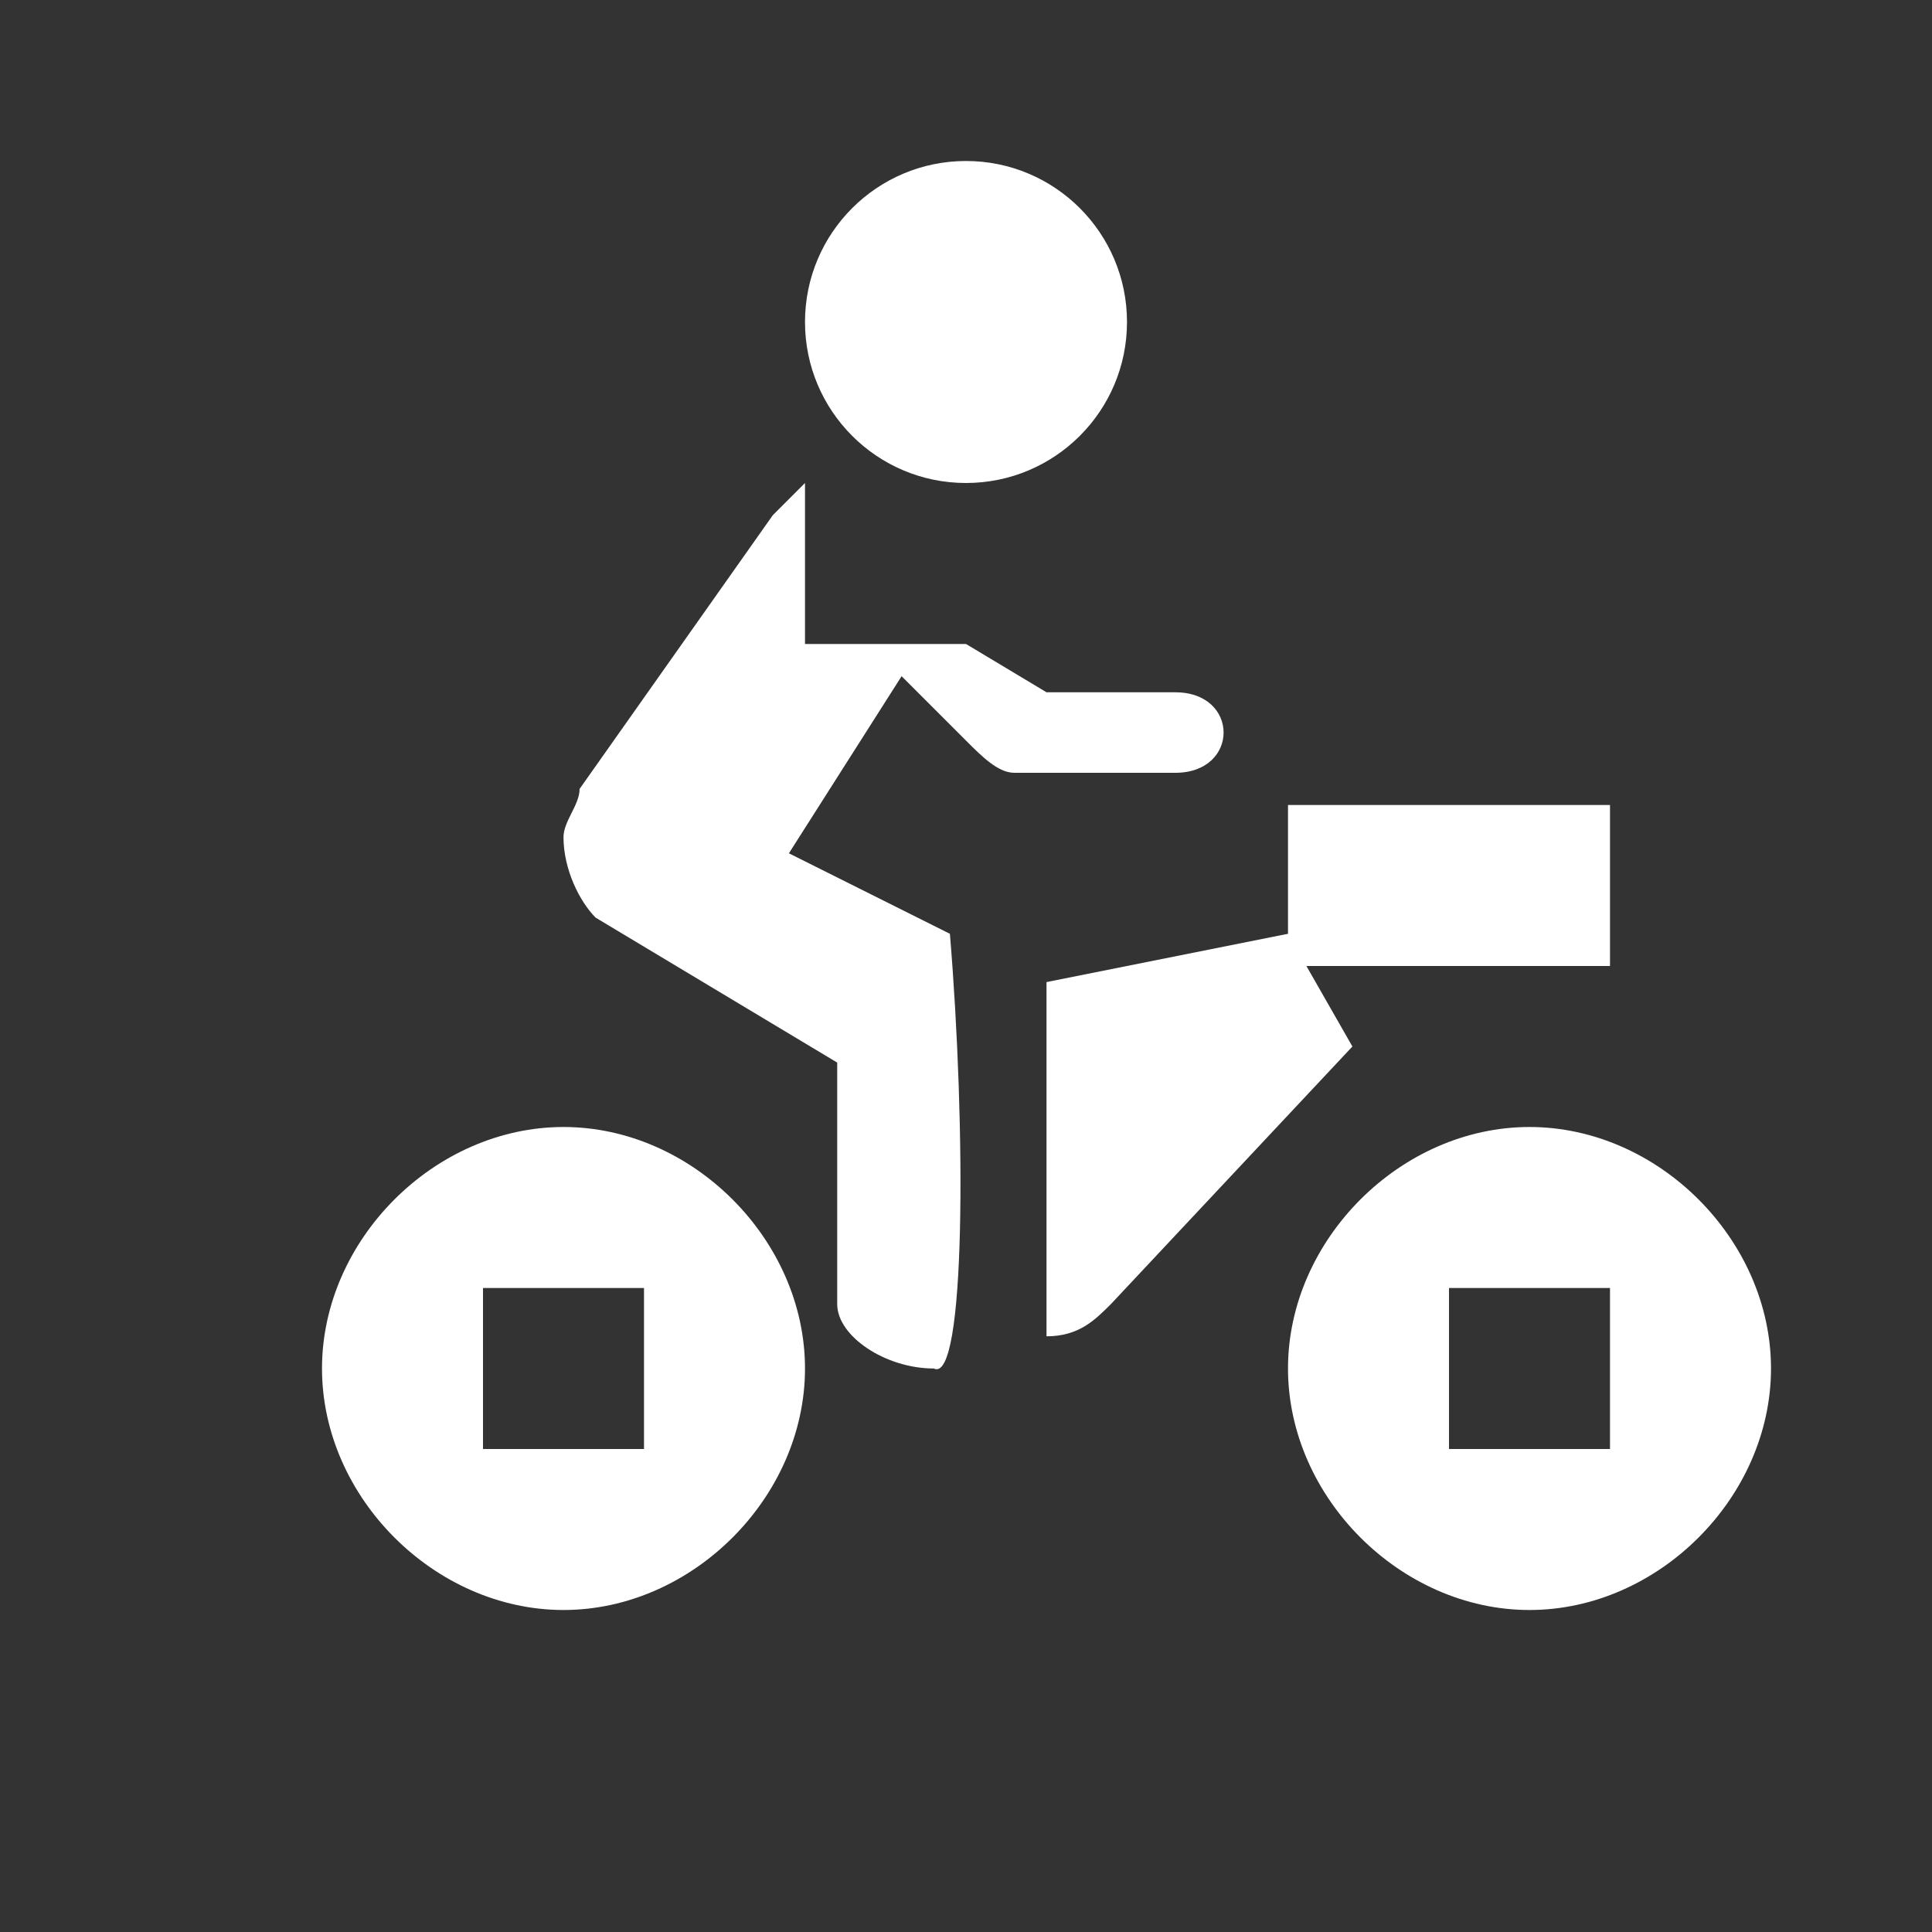 <?xml version="1.0" encoding="utf-8"?>
<!-- Generator: Adobe Illustrator 21.1.0, SVG Export Plug-In . SVG Version: 6.00 Build 0)  -->
<svg version="1.1" id="Layer_1" xmlns="http://www.w3.org/2000/svg" xmlns:xlink="http://www.w3.org/1999/xlink" x="0px" y="0px"
	 width="12px" height="12px" viewBox="0 0 12 12" enable-background="new 0 0 12 12" xml:space="preserve">
<rect x="0" y="0" width="12" height="12" fill="#333333" stroke="none"/>
<path fill="#FFFFFF" d="M6.9,8.1C6.8,8.2,6.7,8.3,6.5,8.3V6.1L8,5.8l0.4,0.7L6.9,8.1z"/>
<path fill="#FFFFFF" d="M5,3L4.8,3.2L3.6,4.9c0,0.1-0.1,0.2-0.1,0.3c0,0.2,0.1,0.4,0.2,0.5l1.5,0.9v1.5c0,0.2,0.3,0.4,0.6,0.4
	C6,8.6,6,7,5.9,5.8l-1-0.5l0.7-1.1L6,4.6c0.1,0.1,0.2,0.2,0.3,0.2h1c0.4,0,0.4-0.5,0-0.5H6.5L6,4H5V3z"/>
<path fill="#FFFFFF" d="M9.5,7C8.7,7,8,7.7,8,8.5S8.7,10,9.5,10S11,9.3,11,8.5S10.3,7,9.5,7z M10,9H9V8h1V9z"/>
<path fill="#FFFFFF" d="M3.5,7C2.7,7,2,7.7,2,8.5S2.7,10,3.5,10S5,9.3,5,8.5S4.3,7,3.5,7z M4,9H3V8h1V9z"/>
<circle fill="#FFFFFF" cx="6" cy="2" r="1"/>
<rect x="8" y="5" fill="#FFFFFF" width="2" height="1"/>
</svg>
